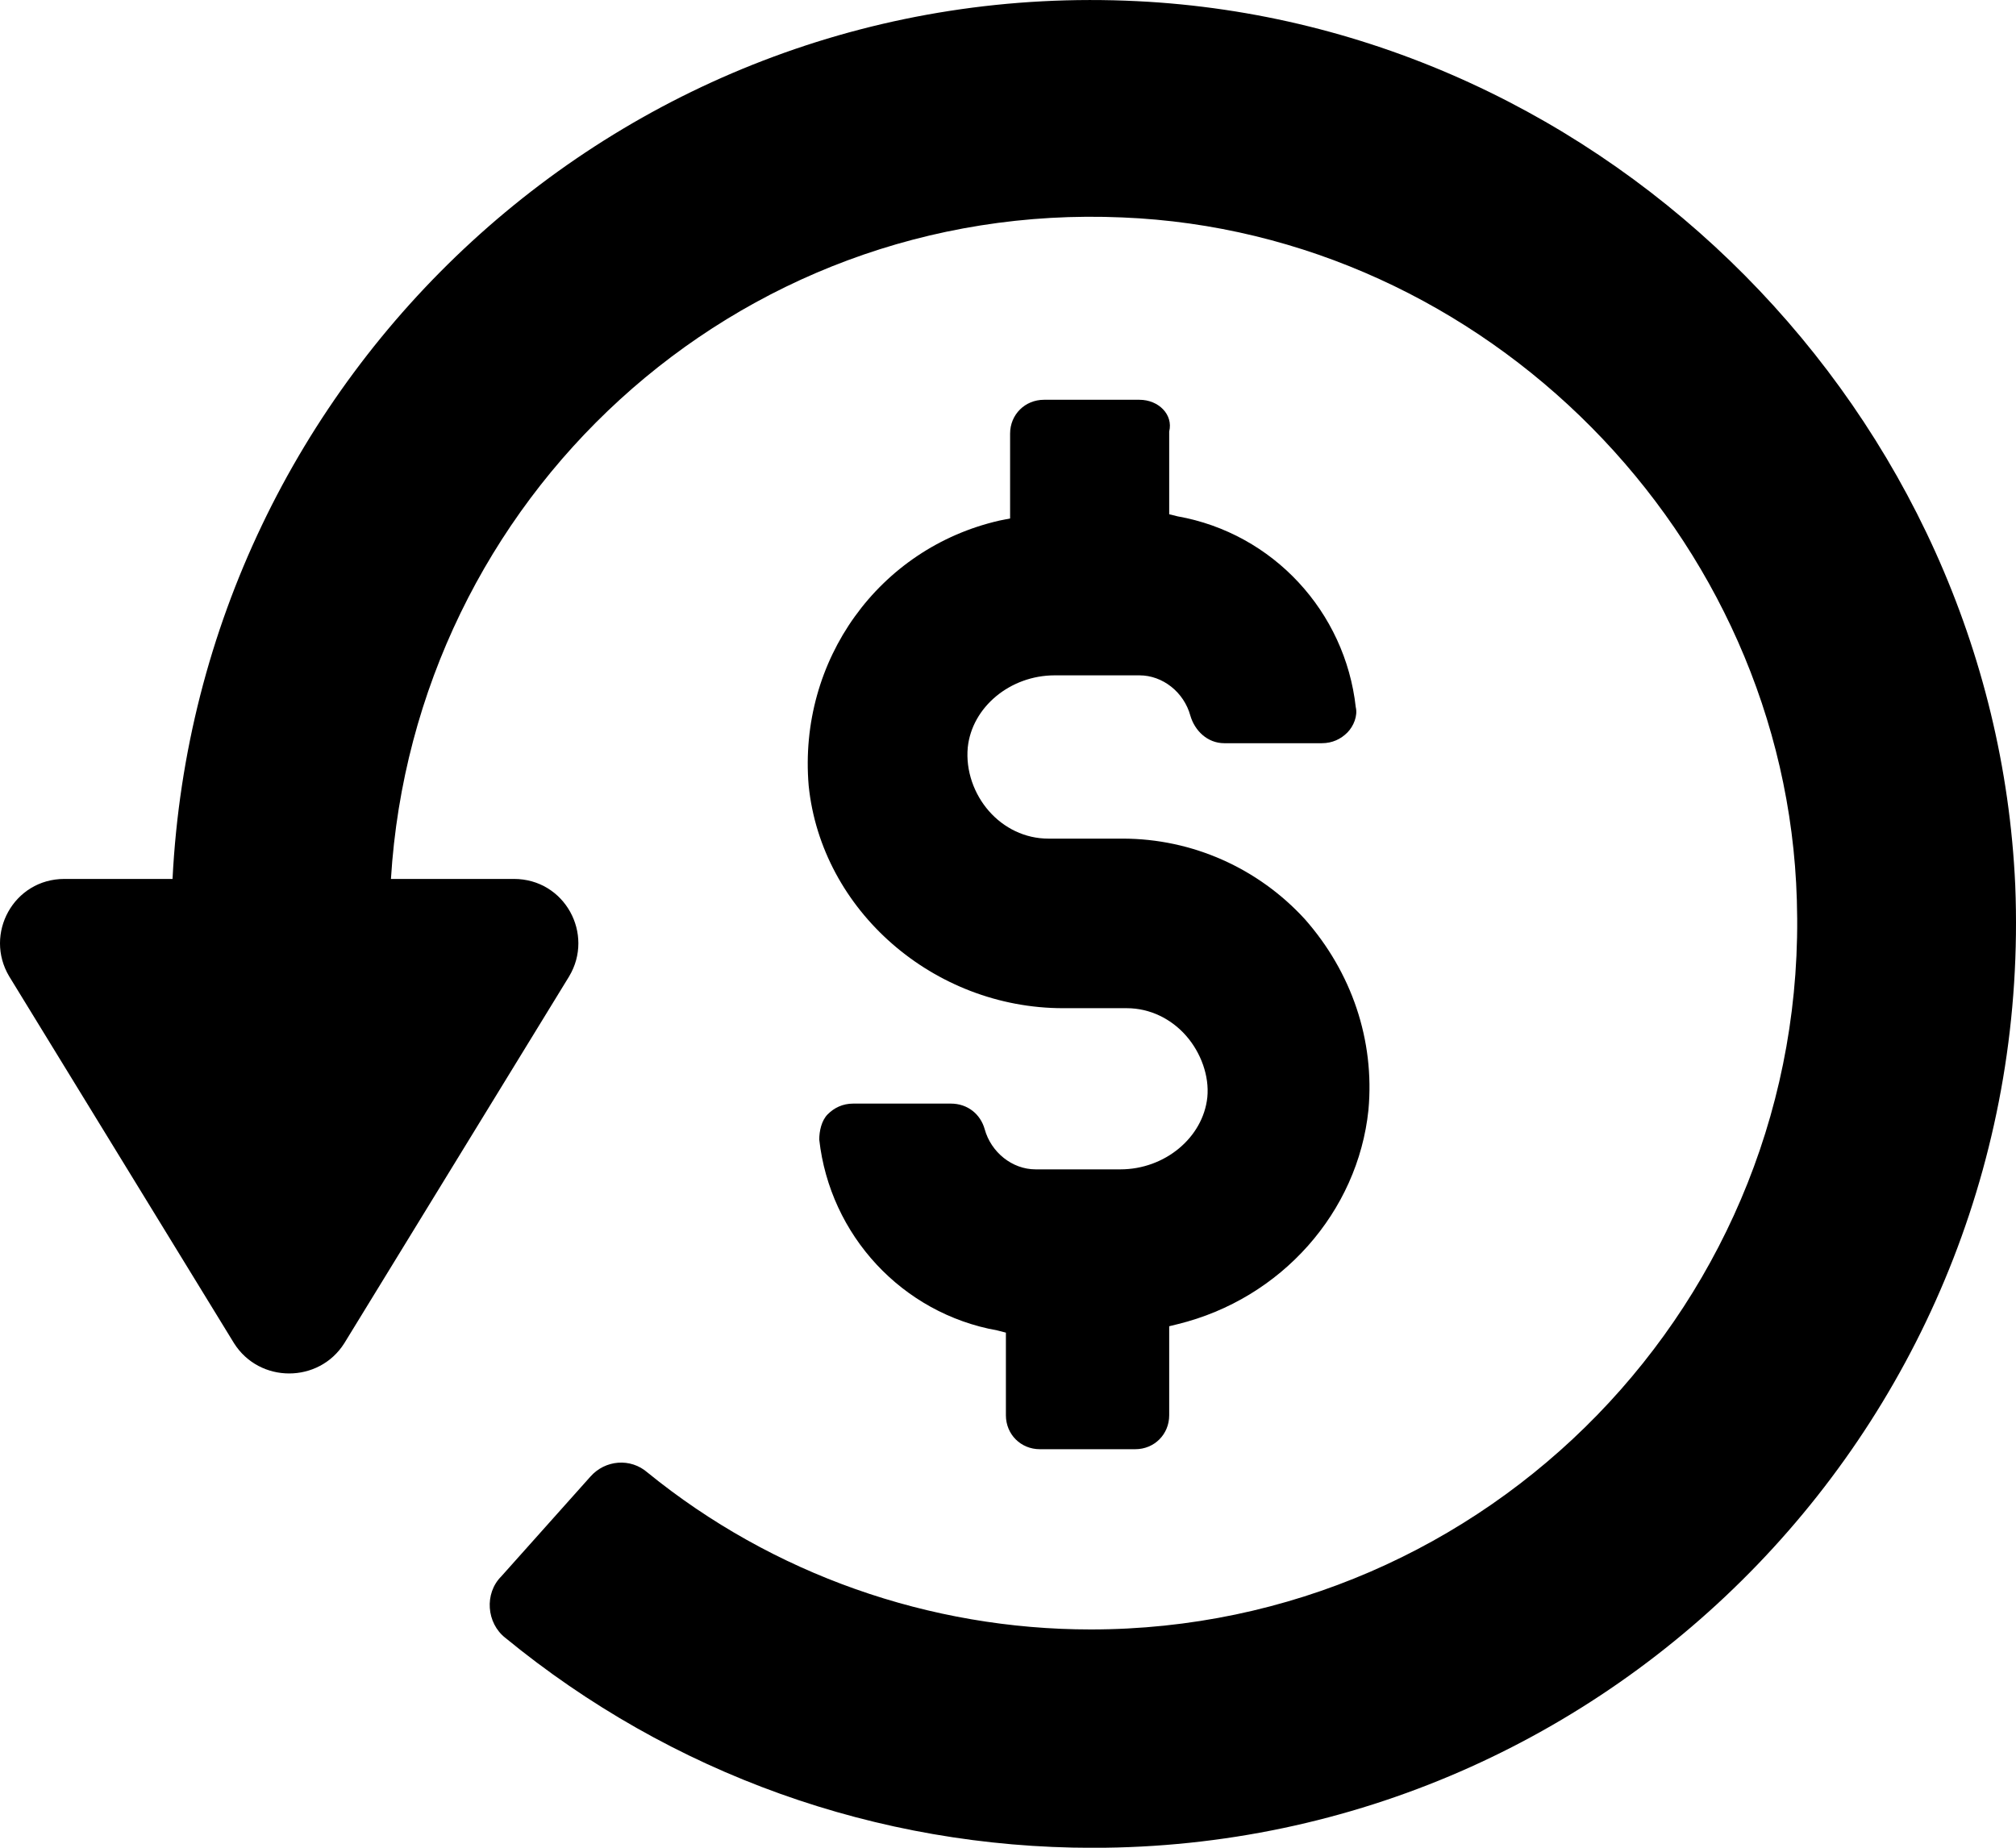 <svg width="24" height="22" viewBox="0 0 24 22" xmlns="http://www.w3.org/2000/svg">
  <path
    d="M13.54 0.014C7.431 -0.289 2.357 4.457 2.054 10.465H0.767C0.161 10.465 -0.192 11.121 0.11 11.626L2.786 15.993C3.089 16.473 3.796 16.473 4.099 15.993L6.775 11.626C7.078 11.121 6.724 10.465 6.118 10.465H4.654C4.932 5.946 8.744 2.387 13.363 2.589C17.68 2.765 21.265 6.375 21.391 10.717C21.542 15.488 17.705 19.401 12.985 19.401C11.066 19.401 9.198 18.744 7.709 17.533C7.507 17.356 7.204 17.381 7.027 17.583L5.967 18.77C5.765 18.972 5.79 19.325 6.017 19.502C7.986 21.117 10.435 22.001 13.01 22.001C19.22 22.001 24.243 16.826 23.991 10.54C23.738 4.936 19.144 0.291 13.54 0.014Z" />
  <path
    d="M13.565 4.76H12.429C12.202 4.76 12.025 4.936 12.025 5.163V6.173L11.899 6.198C10.46 6.527 9.501 7.864 9.627 9.354C9.779 10.843 11.117 12.004 12.656 12.004H13.414C13.691 12.004 13.944 12.131 14.121 12.333C14.297 12.534 14.398 12.812 14.373 13.065C14.322 13.544 13.868 13.923 13.338 13.923H12.328C12.051 13.923 11.798 13.721 11.722 13.443C11.672 13.267 11.521 13.14 11.319 13.14H10.157C10.031 13.14 9.93 13.191 9.854 13.267C9.779 13.342 9.753 13.469 9.753 13.569C9.88 14.706 10.738 15.639 11.874 15.841L11.975 15.867V16.851C11.975 17.078 12.152 17.255 12.379 17.255H13.515C13.742 17.255 13.919 17.078 13.919 16.851V15.791L14.02 15.766C15.257 15.463 16.165 14.428 16.291 13.216C16.367 12.383 16.09 11.575 15.534 10.944C14.979 10.338 14.196 9.985 13.363 9.985H12.48C12.202 9.985 11.95 9.859 11.773 9.657C11.596 9.455 11.495 9.177 11.521 8.899C11.571 8.42 12.025 8.041 12.556 8.041H13.565C13.843 8.041 14.095 8.243 14.171 8.521C14.222 8.698 14.373 8.849 14.575 8.849H15.736C15.862 8.849 15.963 8.799 16.039 8.723C16.115 8.647 16.165 8.521 16.14 8.42C16.014 7.284 15.156 6.35 14.02 6.148L13.919 6.123V5.138C13.969 4.936 13.792 4.76 13.565 4.76Z" />
</svg>
